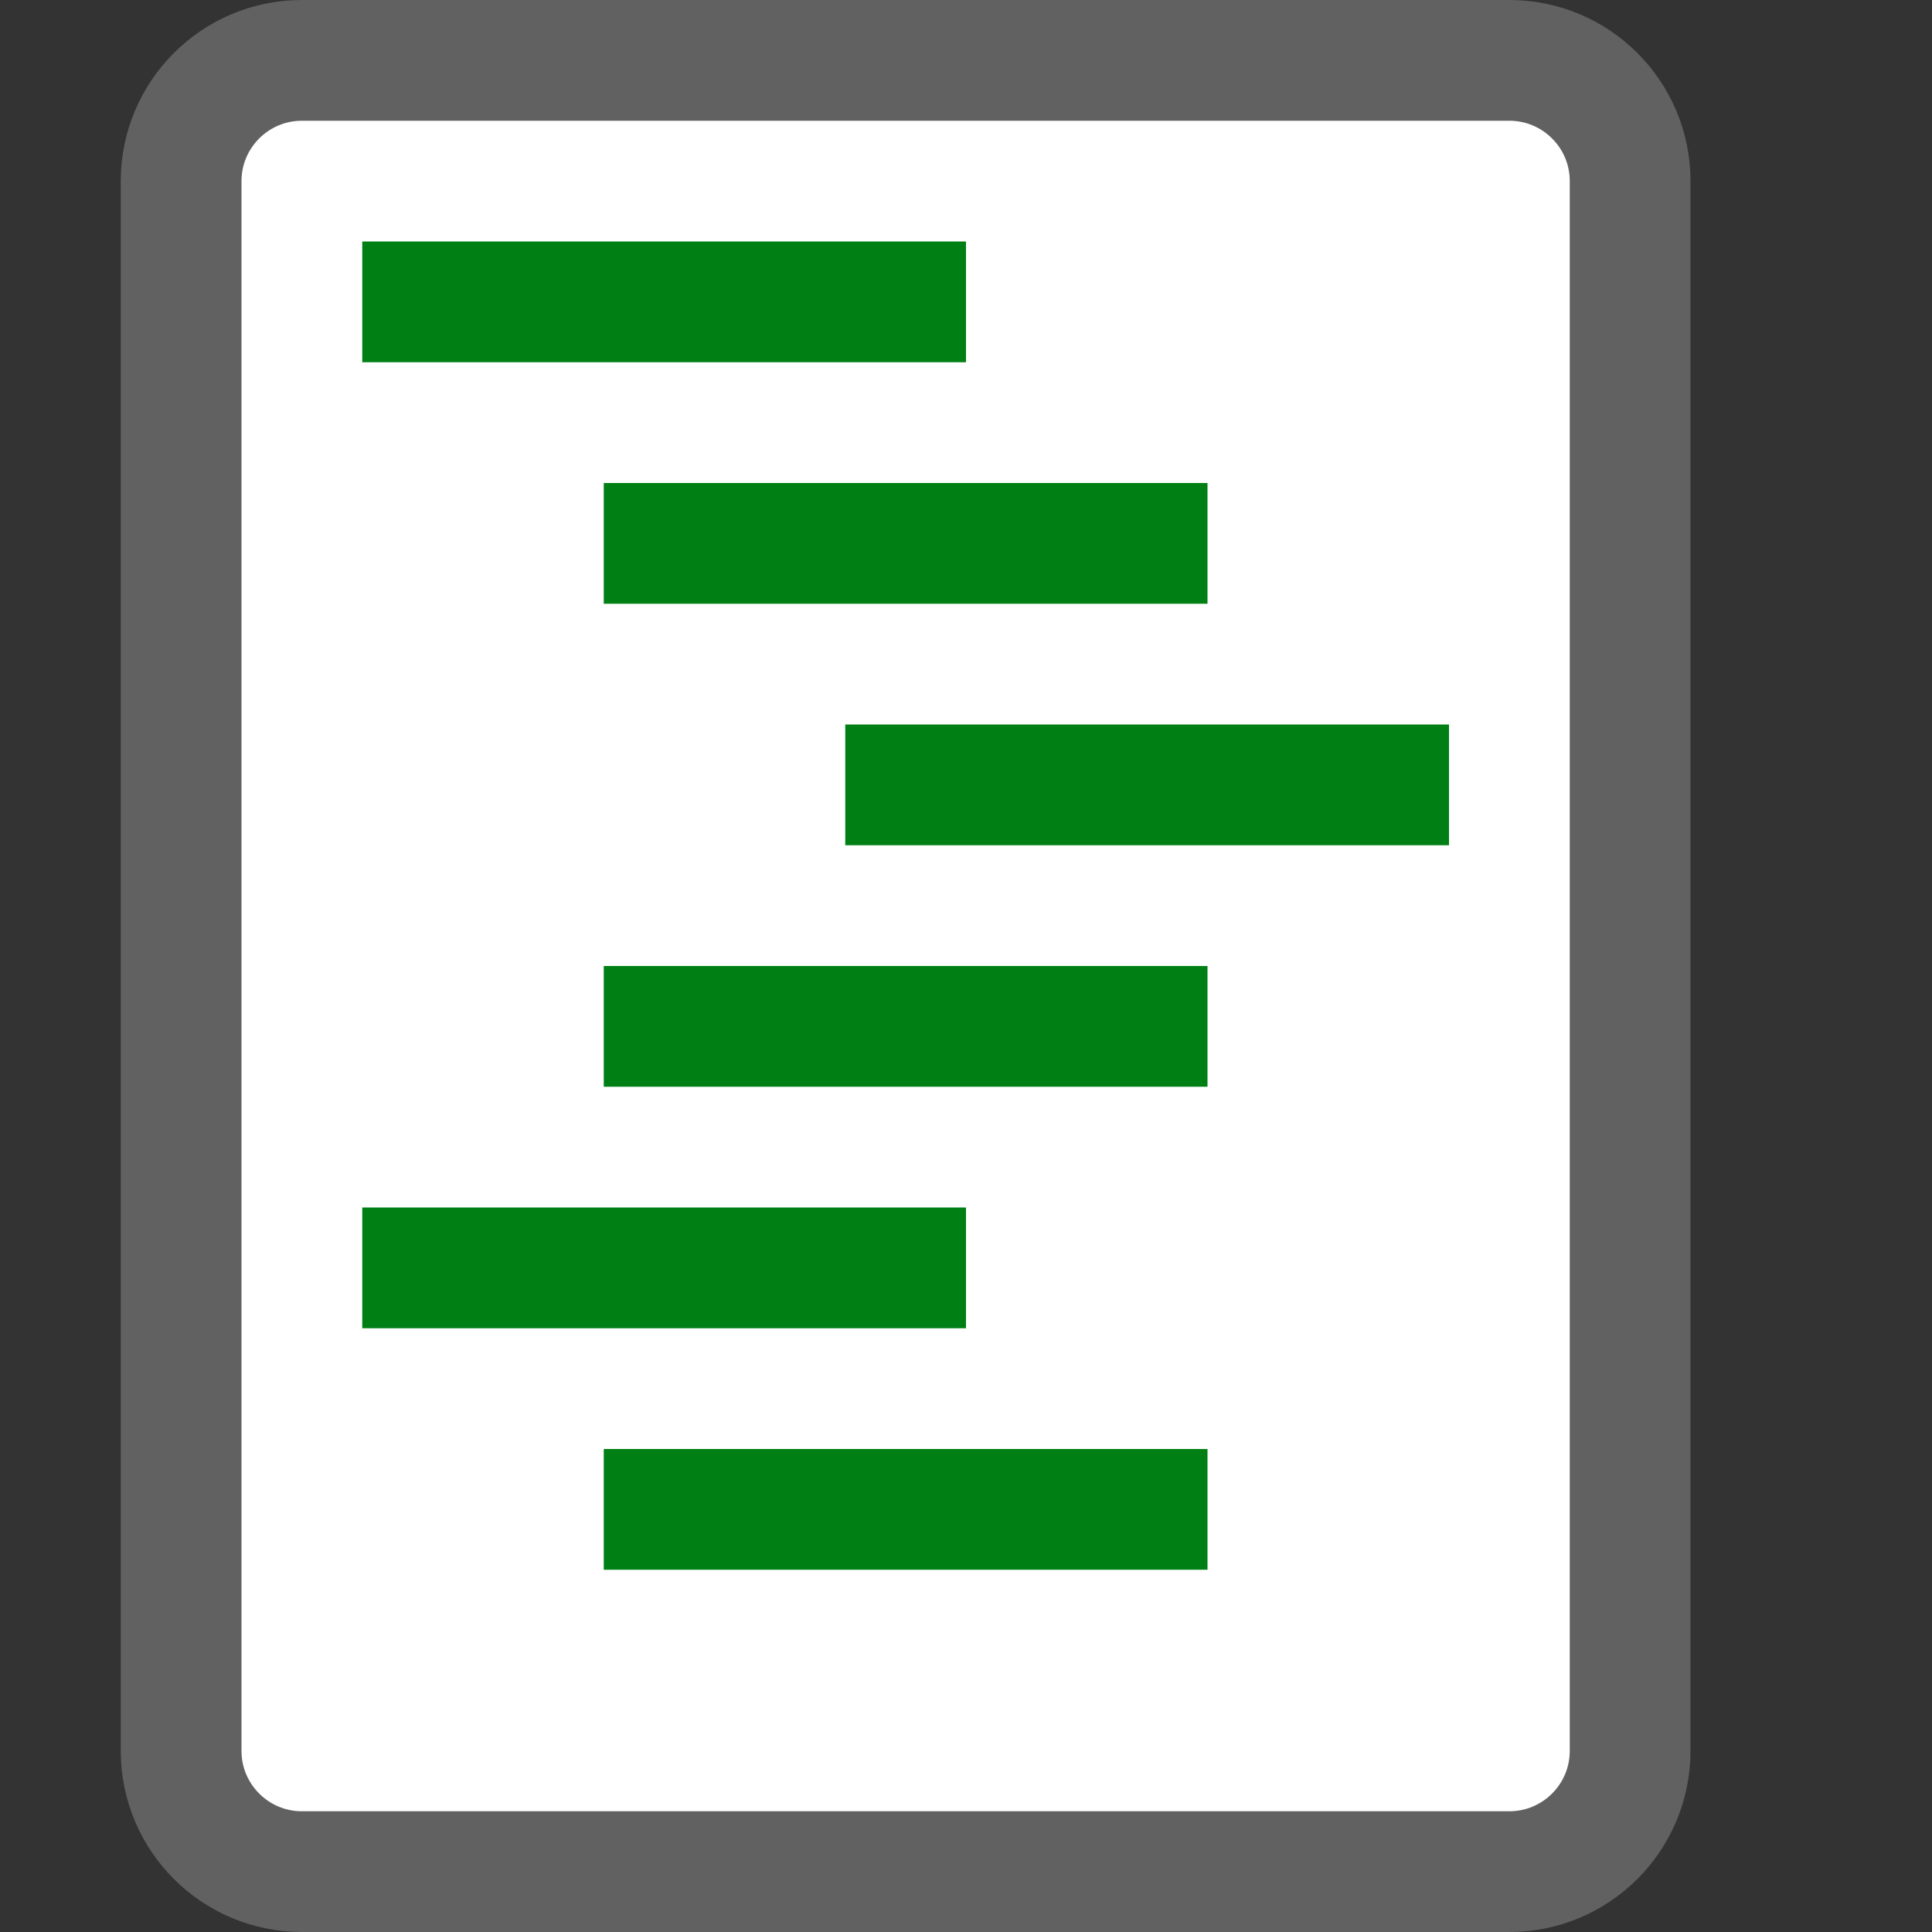 <svg width="16" height="16" viewBox="0 0 16 16" fill="none" xmlns="http://www.w3.org/2000/svg">
<rect x="0" y="0" width="16" height="16" fill="#333333" stroke="none"/>
<path d="M2.5 0.5H12.5C13.052 0.5 13.5 0.948 13.5 1.5V14.5C13.5 15.052 13.052 15.5 12.5 15.5H2.5C1.948 15.5 1.5 15.052 1.5 14.5V1.5C1.5 0.948 1.948 0.5 2.5 0.5Z" fill="#FFFFFF" stroke="#616161" stroke-linecap="round"/>
<path d="M7.5 2.5H3.5M9.5 4.5H5.5M9.5 8.5H5.5M7.5 10.5H3.5M9.5 12.5H5.5M11.5 6.5H7.5" stroke="#008014" stroke-linecap="square"/>
</svg>
